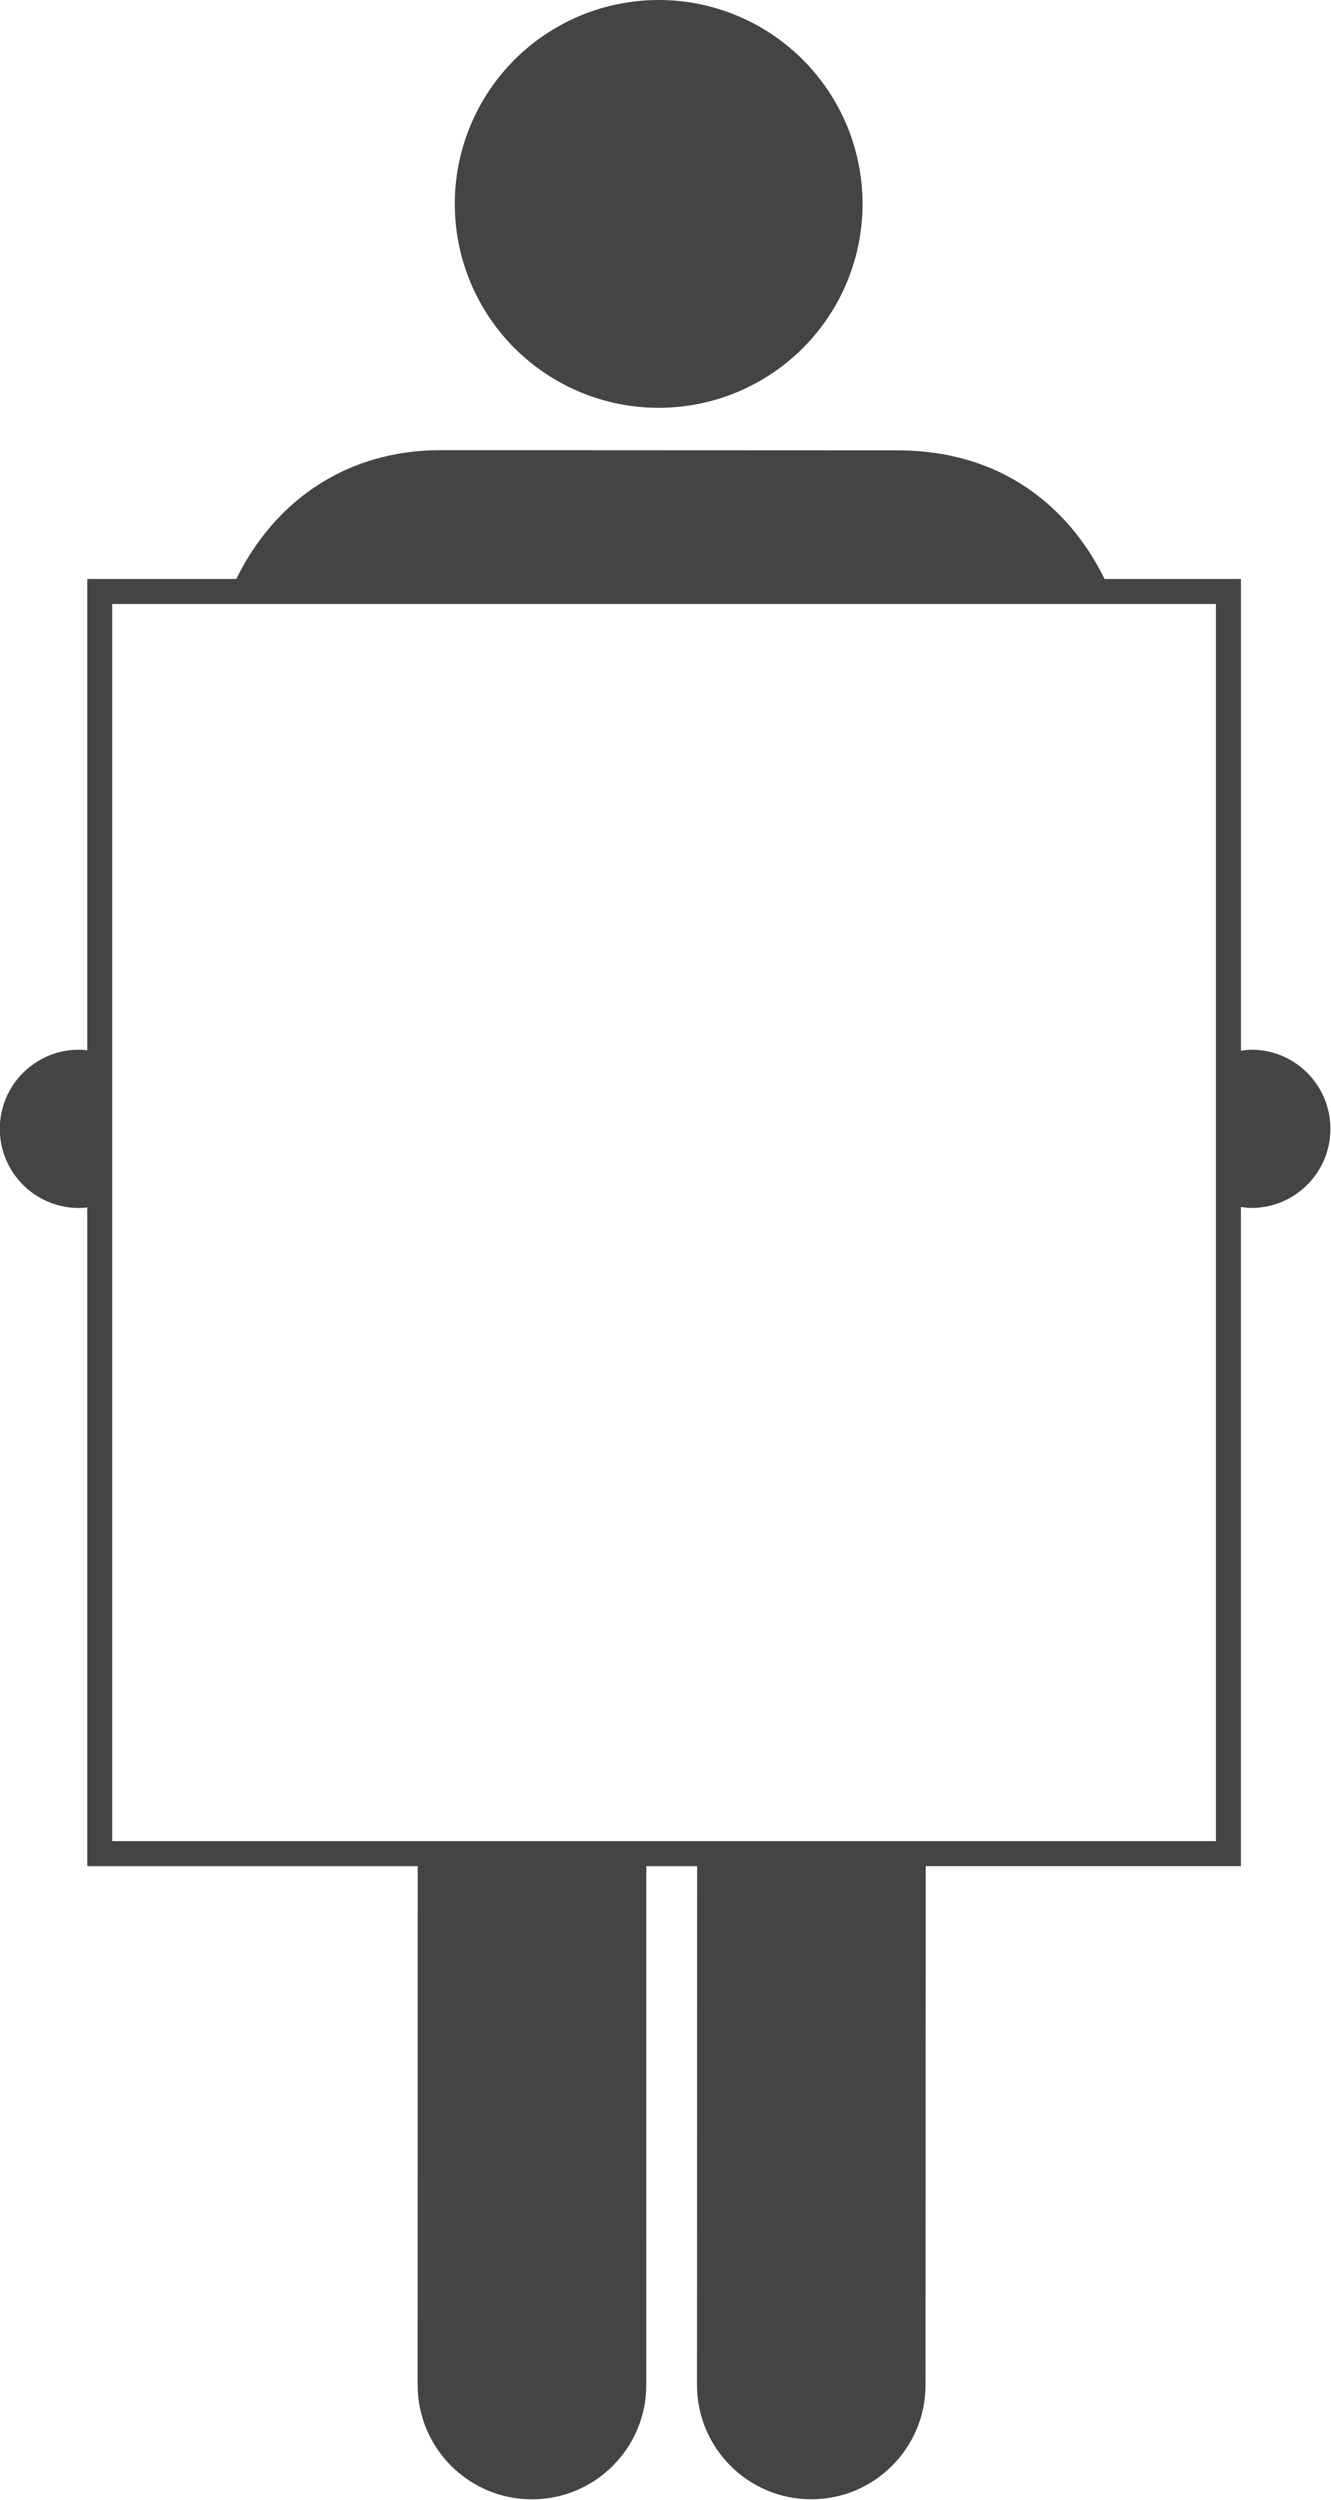<?xml version="1.0" encoding="UTF-8" standalone="no"?>
<svg
   xmlns:dc="http://purl.org/dc/elements/1.1/"
   xmlns:cc="http://creativecommons.org/ns#"
   xmlns:rdf="http://www.w3.org/1999/02/22-rdf-syntax-ns#"
   xmlns:svg="http://www.w3.org/2000/svg"
   xmlns="http://www.w3.org/2000/svg"
   xmlns:sodipodi="http://sodipodi.sourceforge.net/DTD/sodipodi-0.dtd"
   xmlns:inkscape="http://www.inkscape.org/namespaces/inkscape"
   version="1.1"
   x="0px"
   y="0px"
   viewBox="0 0 79.869 150"
   enable-background="new 0 0 100 100"
   xml:space="preserve"
   id="svg3287"
   inkscape:version="0.48.4 r9939"
   width="100%"
   height="100%"
   sodipodi:docname="poster.svg"><defs
     id="defs3401" /><sodipodi:namedview
     pagecolor="#ffffff"
     bordercolor="#666666"
     borderopacity="1"
     objecttolerance="10"
     gridtolerance="10"
     guidetolerance="10"
     inkscape:pageopacity="0"
     inkscape:pageshadow="2"
     inkscape:window-width="1627"
     inkscape:window-height="1026"
     id="namedview3399"
     showgrid="false"
     fit-margin-top="0"
     fit-margin-left="0"
     fit-margin-right="0"
     fit-margin-bottom="0"
     inkscape:zoom="1"
     inkscape:cx="-68.100436"
     inkscape:cy="3.9820107"
     inkscape:window-x="53"
     inkscape:window-y="24"
     inkscape:window-maximized="1"
     inkscape:current-layer="g3387"
     inkscape:showpageshadow="false" /><g
     id="g3383"
     transform="translate(-23.817,51.998)"><rect
       x="28.135"
       y="25.2"
       width="42.4"
       height="47.52"
       id="rect3385"
       style="fill:none" /><g
       id="g3387"><g
         id="g4409"
         transform="matrix(1.562,0,0,1.562,-13.396,-55.123)"><rect
           style="fill:none"
           id="rect3389"
           height="47.52"
           width="42.4"
           y="25.2"
           x="28.135" /><circle
           d="m 56.961,9.833 c 0,4.326 -3.507,7.833 -7.833,7.833 -4.326,0 -7.833,-3.507 -7.833,-7.833 C 41.295,5.507 44.802,2 49.128,2 c 4.326,0 7.833,3.507 7.833,7.833 z"
           style="fill:#444444;fill-opacity:1"
           sodipodi:ry="7.8330002"
           sodipodi:rx="7.8330002"
           sodipodi:cy="9.8330002"
           sodipodi:cx="49.127998"
           id="circle3391"
           r="7.833"
           cy="9.833"
           cx="49.128" /><path
           style="fill:#444444;fill-opacity:1"
           inkscape:connector-curvature="0"
           id="path3393"
           d="m 71.896,42.32 c -0.137,0 -0.268,0.021 -0.399,0.04 V 24.24 H 66.258 C 64.85,21.381 62.201,19.299 58.313,19.299 L 40.757,19.291 c -3.663,0 -6.405,1.985 -7.856,4.949 h -5.724 v 18.103 c -0.105,-0.013 -0.21,-0.023 -0.319,-0.023 -1.679,0 -3.041,1.361 -3.041,3.041 0,1.68 1.361,3.04 3.041,3.04 0.109,0 0.214,-0.01 0.319,-0.023 V 73.682 H 39.87 L 39.868,93.61 c 0,2.424 1.968,4.392 4.391,4.392 2.428,0 4.393,-1.968 4.393,-4.392 l 0.002,-19.928 h 1.951 L 50.6,93.608 c 0,2.424 1.965,4.392 4.39,4.392 2.425,0 4.39,-1.968 4.39,-4.392 L 59.387,73.68 H 71.496 V 48.36 c 0.132,0.019 0.263,0.04 0.399,0.04 1.679,0 3.039,-1.36 3.039,-3.04 0,-1.68 -1.36,-3.04 -3.038,-3.04 z m -1.361,30.4 h -42.4 V 25.2 h 42.4 v 47.52 z" /></g></g></g></svg>